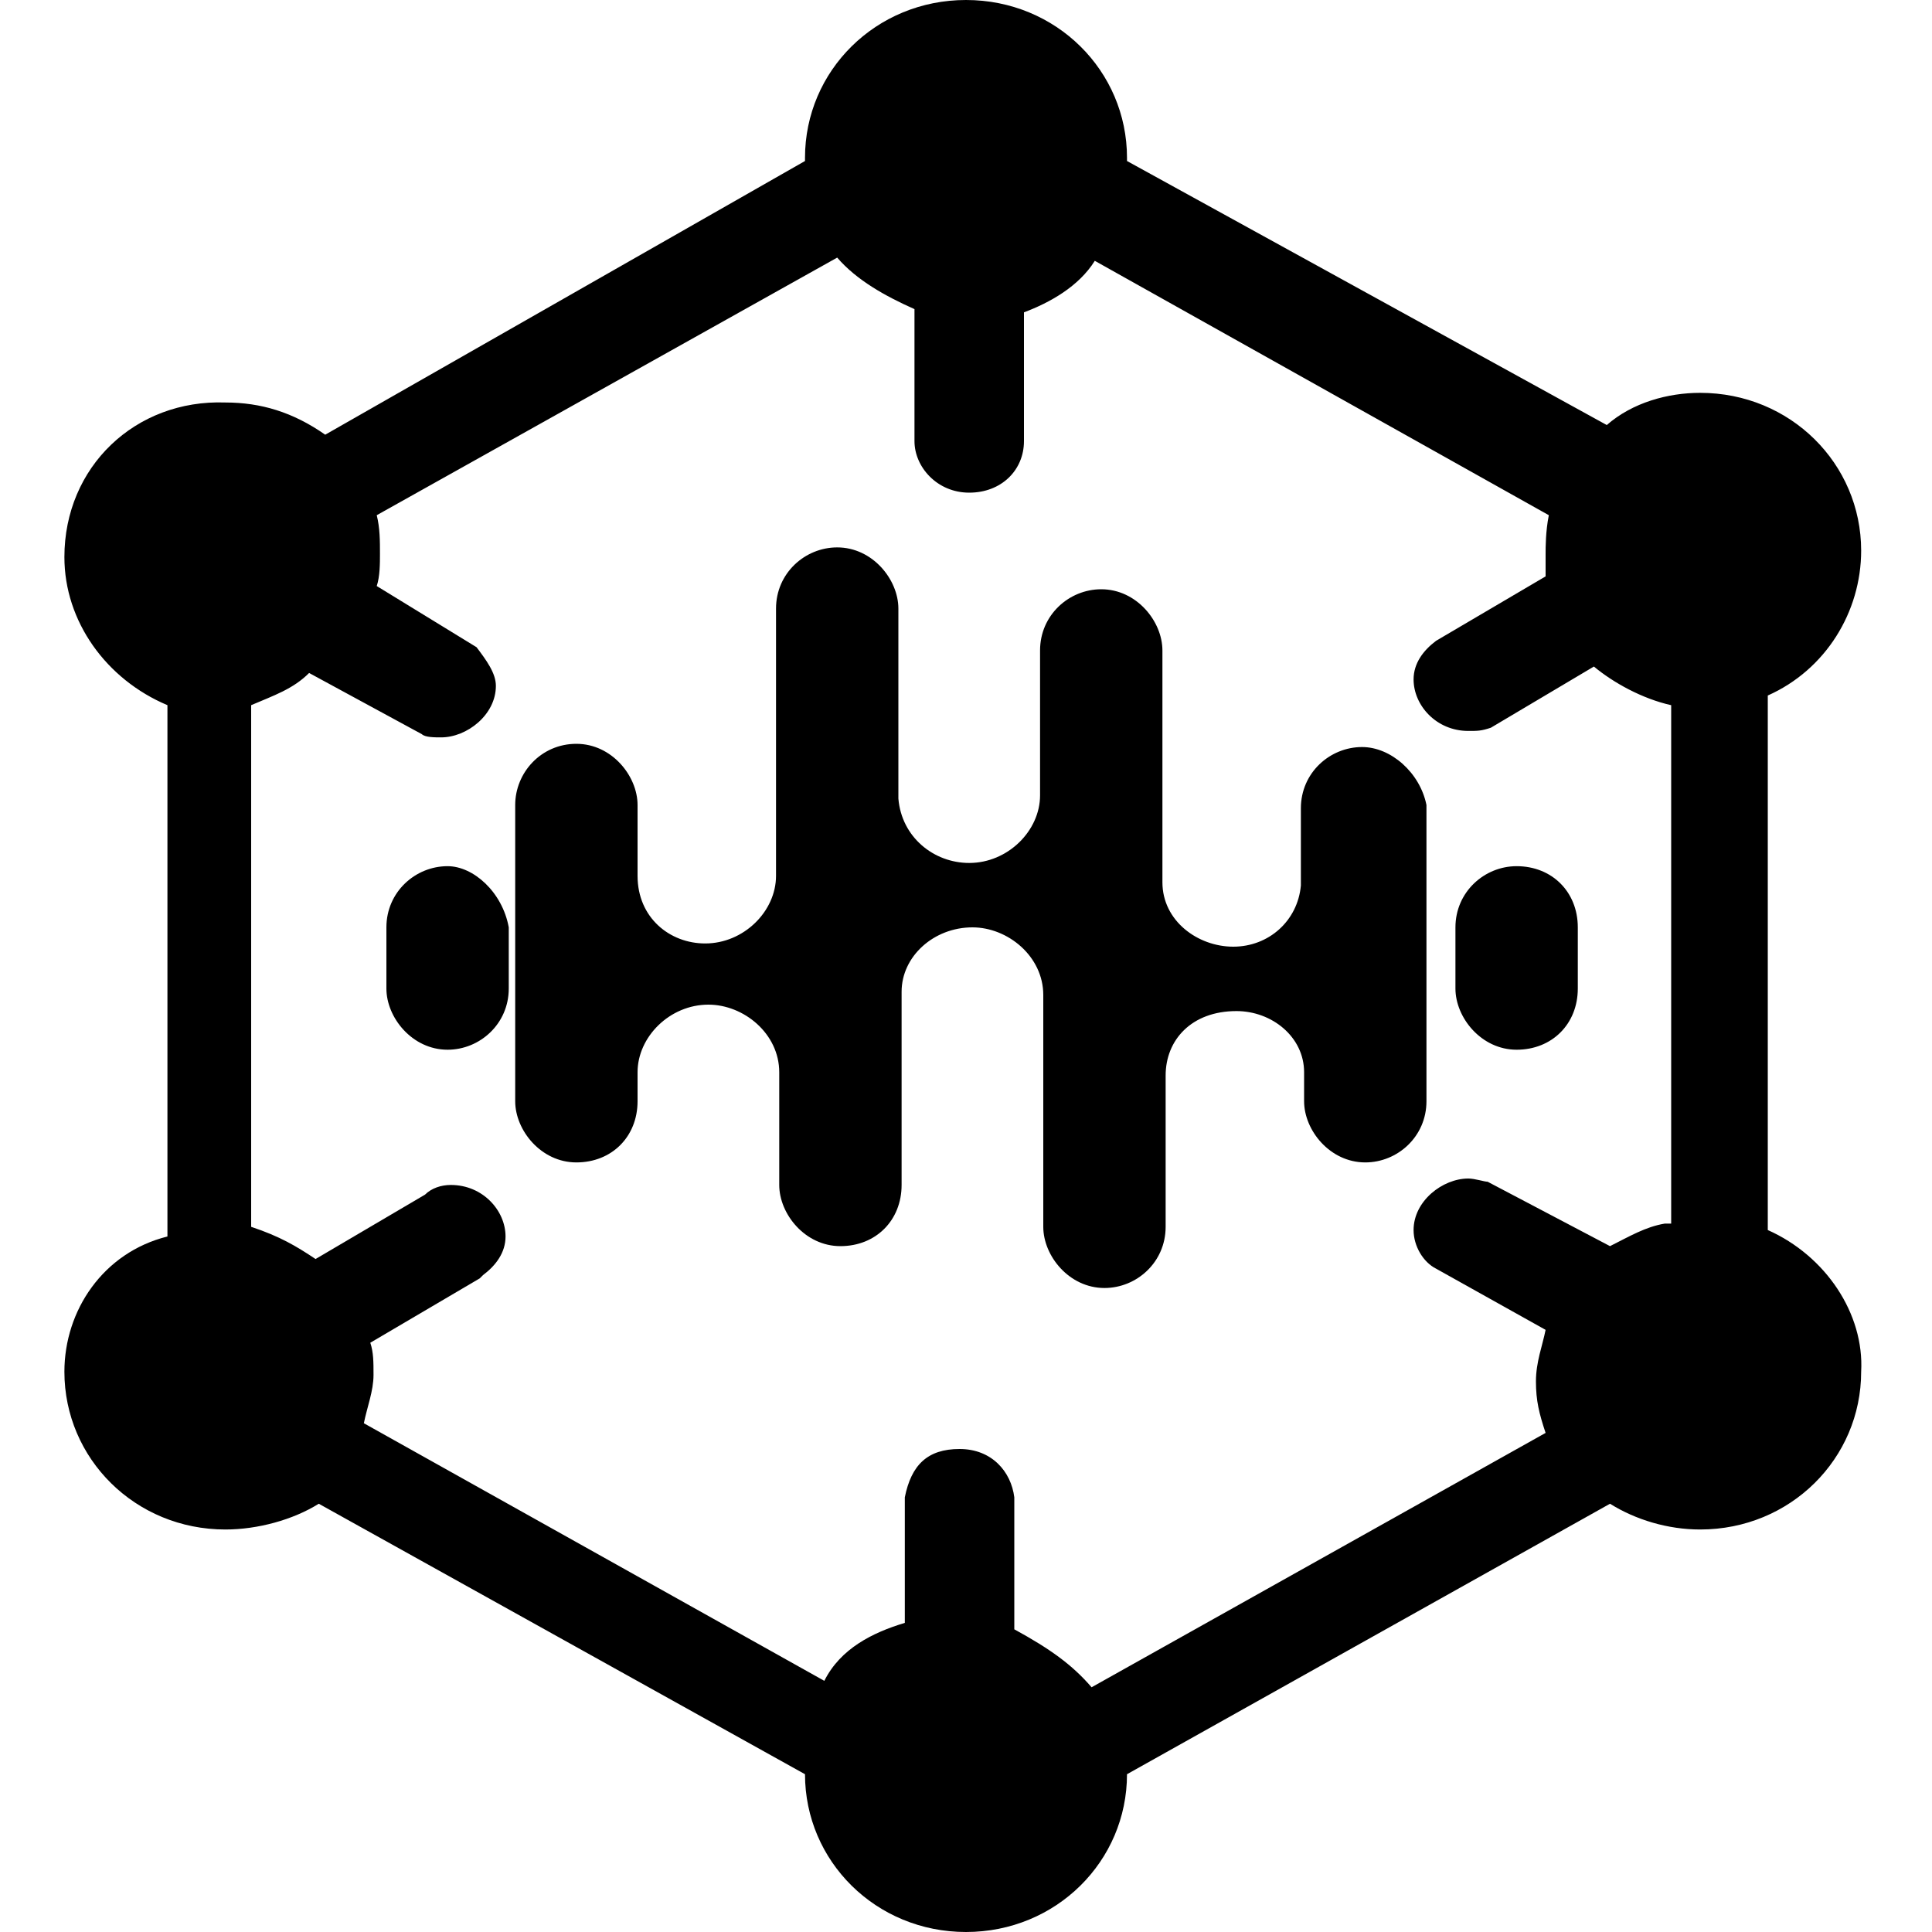 <?xml version="1.0" standalone="no"?><!DOCTYPE svg PUBLIC "-//W3C//DTD SVG 1.1//EN" "http://www.w3.org/Graphics/SVG/1.1/DTD/svg11.dtd"><svg t="1740248489330" class="icon" viewBox="0 0 1024 1024" version="1.1" xmlns="http://www.w3.org/2000/svg" p-id="5727" xmlns:xlink="http://www.w3.org/1999/xlink" width="200" height="200"><path d="M721.92 395.947c-17.067 0-32.427 13.653-32.427 32.426v40.96c-1.706 18.774-17.066 32.427-35.84 32.427s-37.546-13.653-37.546-34.133v-122.88c0-15.36-13.654-32.427-32.427-32.427-17.067 0-32.427 13.653-32.427 32.427v76.8c0 18.773-17.066 35.84-37.546 35.84-18.774 0-35.84-13.654-37.547-34.134V322.56c0-15.36-13.653-32.427-32.427-32.427-17.066 0-32.426 13.654-32.426 32.427v141.653c0 18.774-17.067 35.84-37.547 35.84-18.773 0-35.84-13.653-35.84-35.84v-37.546c0-15.36-13.653-32.427-32.427-32.427s-32.426 15.36-32.426 32.427V583.68c0 15.36 13.653 32.427 32.426 32.427s32.427-13.654 32.427-32.427v-15.36c0-18.773 17.067-35.84 37.547-35.84 18.773 0 37.546 15.36 37.546 35.84v59.733c0 15.36 13.654 32.427 32.427 32.427s32.427-13.653 32.427-32.427v-102.4c0-18.773 17.066-34.133 37.546-34.133 18.774 0 37.547 15.36 37.547 35.84v122.88c0 15.36 13.653 32.427 32.427 32.427 17.066 0 32.426-13.654 32.426-32.427v-80.213c0-18.774 13.654-34.134 37.547-34.134 18.773 0 35.84 13.654 35.84 32.427v15.36c0 15.36 13.653 32.427 32.427 32.427 17.066 0 32.426-13.654 32.426-32.427V426.667c-3.413-17.067-18.773-30.72-34.133-30.72z m-484.693 63.146c-17.067 0-32.427 13.654-32.427 32.427v32.427c0 15.36 13.653 32.426 32.427 32.426 17.066 0 32.426-13.653 32.426-32.426V491.52c-3.413-18.773-18.773-32.427-32.426-32.427z m566.613 0c-17.067 0-32.427 13.654-32.427 32.427v32.427c0 15.36 13.654 32.426 32.427 32.426s32.427-13.653 32.427-32.426V491.52c0-18.773-13.654-32.427-32.427-32.427z" p-id="5728"></path><path d="M936.96 651.947V368.64c30.72-13.653 49.493-44.373 49.493-76.8 0-46.08-37.546-83.627-85.333-83.627-17.067 0-35.84 5.12-49.493 17.067L597.333 85.333v-1.706C597.333 37.547 559.787 0 512 0s-85.333 37.547-85.333 83.627v1.706L172.373 230.4c-17.066-11.947-34.133-17.067-52.906-17.067-47.787-1.706-85.334 34.134-85.334 81.92 0 34.134 22.187 64.854 54.614 78.507v281.6c-34.134 8.533-54.614 39.253-54.614 71.68 0 46.08 37.547 83.627 85.334 83.627 17.066 0 35.84-5.12 49.493-13.654l257.707 143.36c0 46.08 37.546 83.627 85.333 83.627s85.333-37.547 85.333-83.627l256-143.36c13.654 8.534 30.72 13.654 47.787 13.654 47.787 0 85.333-37.547 85.333-83.627 1.707-30.72-18.773-61.44-49.493-75.093z m-54.613-3.414c-10.24 1.707-18.774 6.827-29.014 11.947l-64.853-34.133c-1.707 0-6.827-1.707-10.24-1.707-13.653 0-29.013 11.947-29.013 27.307 0 8.533 5.12 17.066 11.946 20.48l58.027 32.426c-1.707 8.534-5.12 17.067-5.12 27.307s1.707 17.067 5.12 27.307L578.56 894.293c-10.24-11.946-22.187-20.48-40.96-30.72V793.6c-1.707-13.653-11.947-25.6-29.013-25.6s-25.6 8.533-29.014 25.6v66.56c-17.066 5.12-34.133 13.653-42.666 30.72L192.853 754.347c1.707-8.534 5.12-17.067 5.12-25.6 0-6.827 0-11.947-1.706-17.067l58.026-34.133L256 675.84c6.827-5.12 11.947-11.947 11.947-20.48 0-13.653-11.947-27.307-29.014-27.307-5.12 0-10.24 1.707-13.653 5.12l-58.027 34.134c-10.24-6.827-18.773-11.947-34.133-17.067V373.76c11.947-5.12 22.187-8.533 30.72-17.067l59.733 32.427c1.707 1.707 6.827 1.707 10.24 1.707 13.654 0 29.014-11.947 29.014-27.307 0-6.827-5.12-13.653-10.24-20.48l-52.907-32.427c1.707-5.12 1.707-11.946 1.707-17.066 0-6.827 0-13.654-1.707-20.48l244.053-136.534c10.24 11.947 25.6 20.48 40.96 27.307v69.973c0 13.654 11.947 27.307 29.014 27.307s29.013-11.947 29.013-27.307v-68.266c13.653-5.12 29.013-13.654 37.547-27.307l240.64 134.827c-1.707 8.533-1.707 17.066-1.707 20.48v11.946l-58.027 34.134c-6.826 5.12-11.946 11.946-11.946 20.48 0 13.653 11.946 27.306 29.013 27.306 5.12 0 6.827 0 11.947-1.706L844.8 353.28c10.24 8.533 25.6 17.067 40.96 20.48v274.773h-3.413z" p-id="5729"></path></svg>